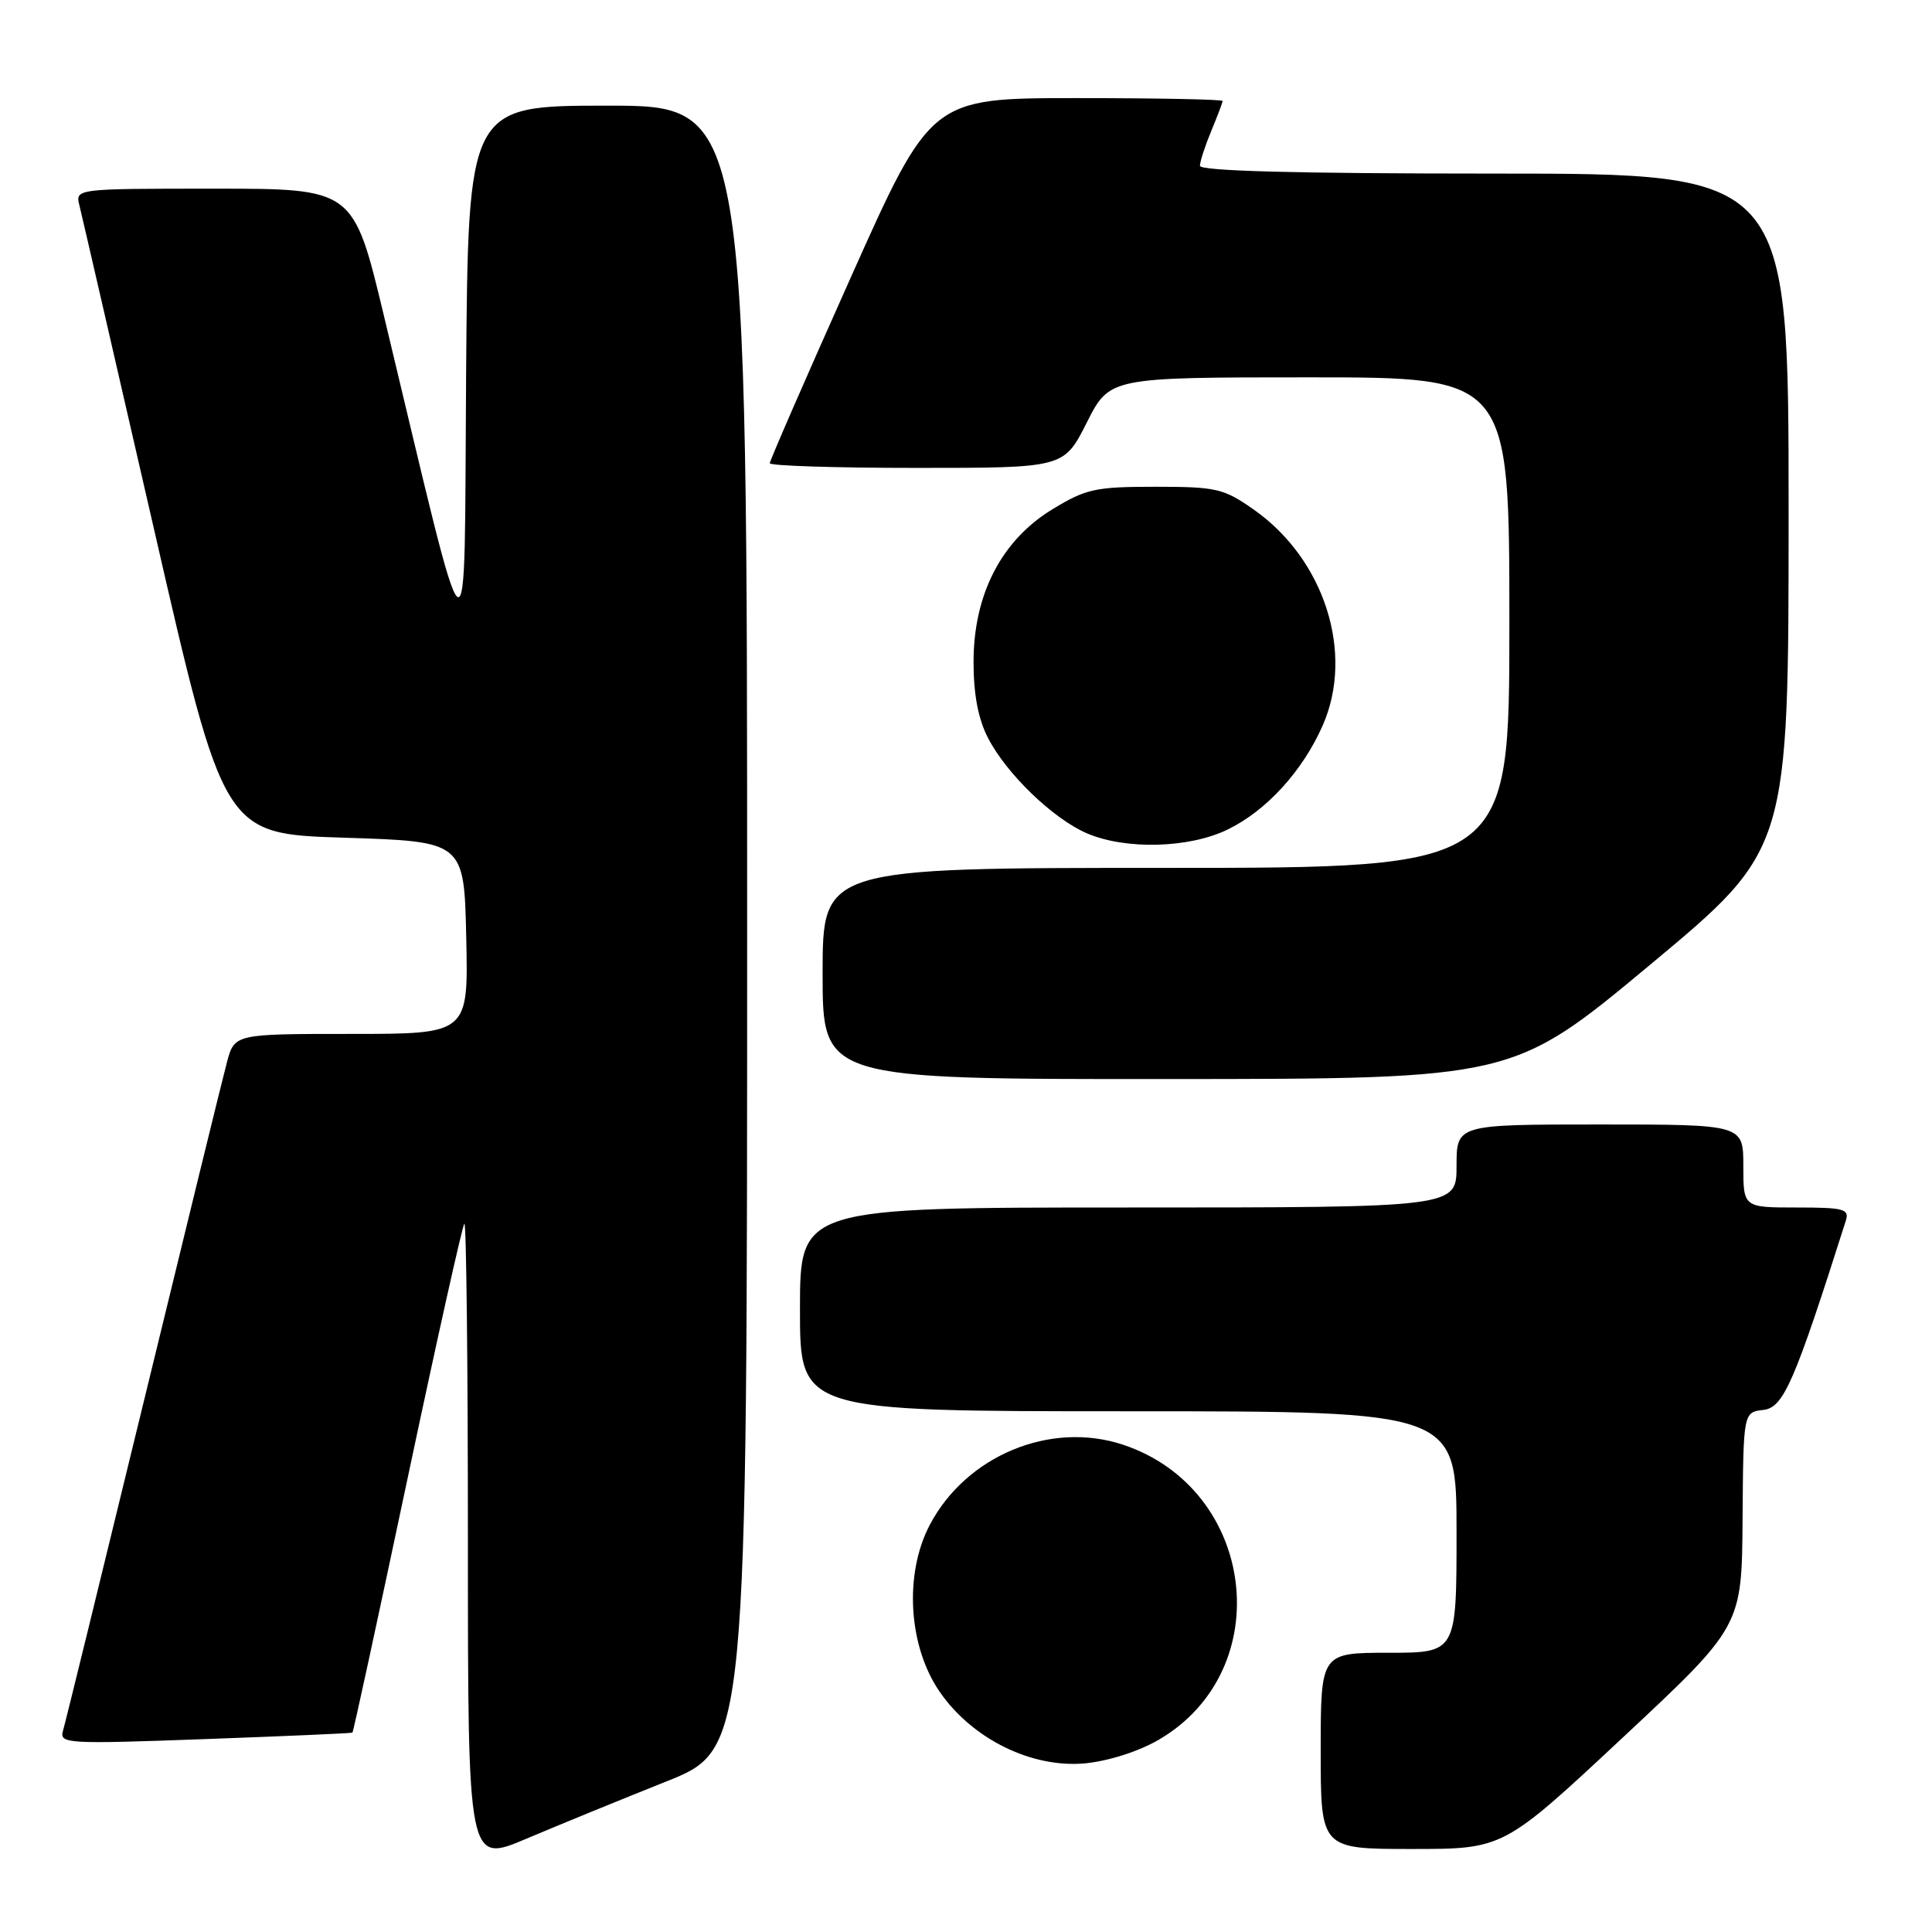 <?xml version="1.0" encoding="UTF-8" standalone="no"?>
<!DOCTYPE svg PUBLIC "-//W3C//DTD SVG 1.1//EN" "http://www.w3.org/Graphics/SVG/1.1/DTD/svg11.dtd" >
<svg xmlns="http://www.w3.org/2000/svg" xmlns:xlink="http://www.w3.org/1999/xlink" version="1.1" viewBox="0 0 256 256">
 <g >
 <path fill="currentColor"
d=" M 88.25 236.07 C 99.00 231.78 99.00 231.78 99.00 122.89 C 99.00 14.00 99.00 14.00 80.51 14.00 C 62.03 14.00 62.03 14.00 61.76 49.75 C 61.47 89.79 62.57 90.59 50.85 41.75 C 46.83 25.00 46.83 25.00 28.40 25.00 C 9.96 25.00 9.96 25.00 10.53 27.25 C 10.84 28.49 15.27 47.73 20.38 70.00 C 29.66 110.50 29.66 110.50 45.58 111.00 C 61.50 111.50 61.50 111.50 61.78 124.25 C 62.06 137.00 62.06 137.00 46.57 137.00 C 31.08 137.00 31.08 137.00 30.07 140.75 C 29.52 142.81 24.53 163.18 18.98 186.00 C 13.43 208.82 8.65 228.32 8.35 229.32 C 7.85 231.06 8.75 231.11 27.16 230.44 C 37.80 230.05 46.59 229.67 46.70 229.58 C 46.82 229.50 50.09 214.39 53.98 196.02 C 57.87 177.64 61.27 162.40 61.53 162.14 C 61.79 161.88 62.00 180.85 62.00 204.30 C 62.00 246.92 62.00 246.92 69.75 243.64 C 74.01 241.83 82.34 238.43 88.25 236.07 Z  M 215.01 230.25 C 230.80 215.50 230.80 215.50 230.90 201.32 C 231.00 187.13 231.00 187.13 233.67 186.82 C 236.33 186.50 237.76 183.22 244.58 161.75 C 245.07 160.20 244.34 160.00 238.07 160.00 C 231.00 160.00 231.00 160.00 231.00 154.50 C 231.00 149.00 231.00 149.00 212.00 149.00 C 193.00 149.00 193.00 149.00 193.00 154.50 C 193.00 160.00 193.00 160.00 149.50 160.00 C 106.00 160.00 106.00 160.00 106.00 173.50 C 106.00 187.00 106.00 187.00 149.50 187.00 C 193.00 187.00 193.00 187.00 193.00 203.00 C 193.00 219.00 193.00 219.00 184.00 219.00 C 175.00 219.00 175.00 219.00 175.00 232.00 C 175.00 245.00 175.00 245.00 187.11 245.00 C 199.22 245.00 199.22 245.00 215.01 230.25 Z  M 153.57 230.51 C 169.38 221.25 166.46 197.30 148.80 191.43 C 139.21 188.25 128.08 192.85 123.23 202.00 C 119.77 208.53 120.34 218.15 124.54 224.21 C 128.87 230.46 136.76 234.32 143.80 233.65 C 146.93 233.34 150.92 232.06 153.57 230.51 Z  M 218.75 127.75 C 237.00 112.55 237.00 112.55 237.00 67.77 C 237.00 23.00 237.00 23.00 198.00 23.00 C 171.86 23.00 159.00 22.66 159.00 21.97 C 159.00 21.40 159.68 19.32 160.50 17.35 C 161.32 15.37 162.00 13.59 162.00 13.38 C 162.00 13.17 153.30 13.00 142.68 13.00 C 123.35 13.00 123.35 13.00 112.68 36.88 C 106.80 50.02 102.00 61.05 102.00 61.38 C 102.00 61.72 110.77 62.00 121.49 62.00 C 140.97 62.00 140.97 62.00 144.00 56.00 C 147.03 50.00 147.03 50.00 173.51 50.00 C 200.00 50.00 200.00 50.00 200.00 82.50 C 200.00 115.00 200.00 115.00 154.50 115.00 C 109.00 115.00 109.00 115.00 109.00 129.00 C 109.00 143.00 109.00 143.00 154.75 142.98 C 200.50 142.96 200.50 142.96 218.75 127.75 Z  M 162.64 109.93 C 167.78 107.45 172.58 102.20 175.25 96.16 C 179.49 86.58 175.52 74.12 166.14 67.53 C 162.13 64.72 161.20 64.50 153.08 64.50 C 145.12 64.50 143.90 64.77 139.42 67.50 C 132.68 71.62 129.00 78.77 129.00 87.72 C 129.00 92.03 129.62 95.28 130.92 97.79 C 133.37 102.54 139.52 108.47 144.00 110.41 C 149.12 112.62 157.53 112.41 162.64 109.93 Z "/>
</g>
</svg>